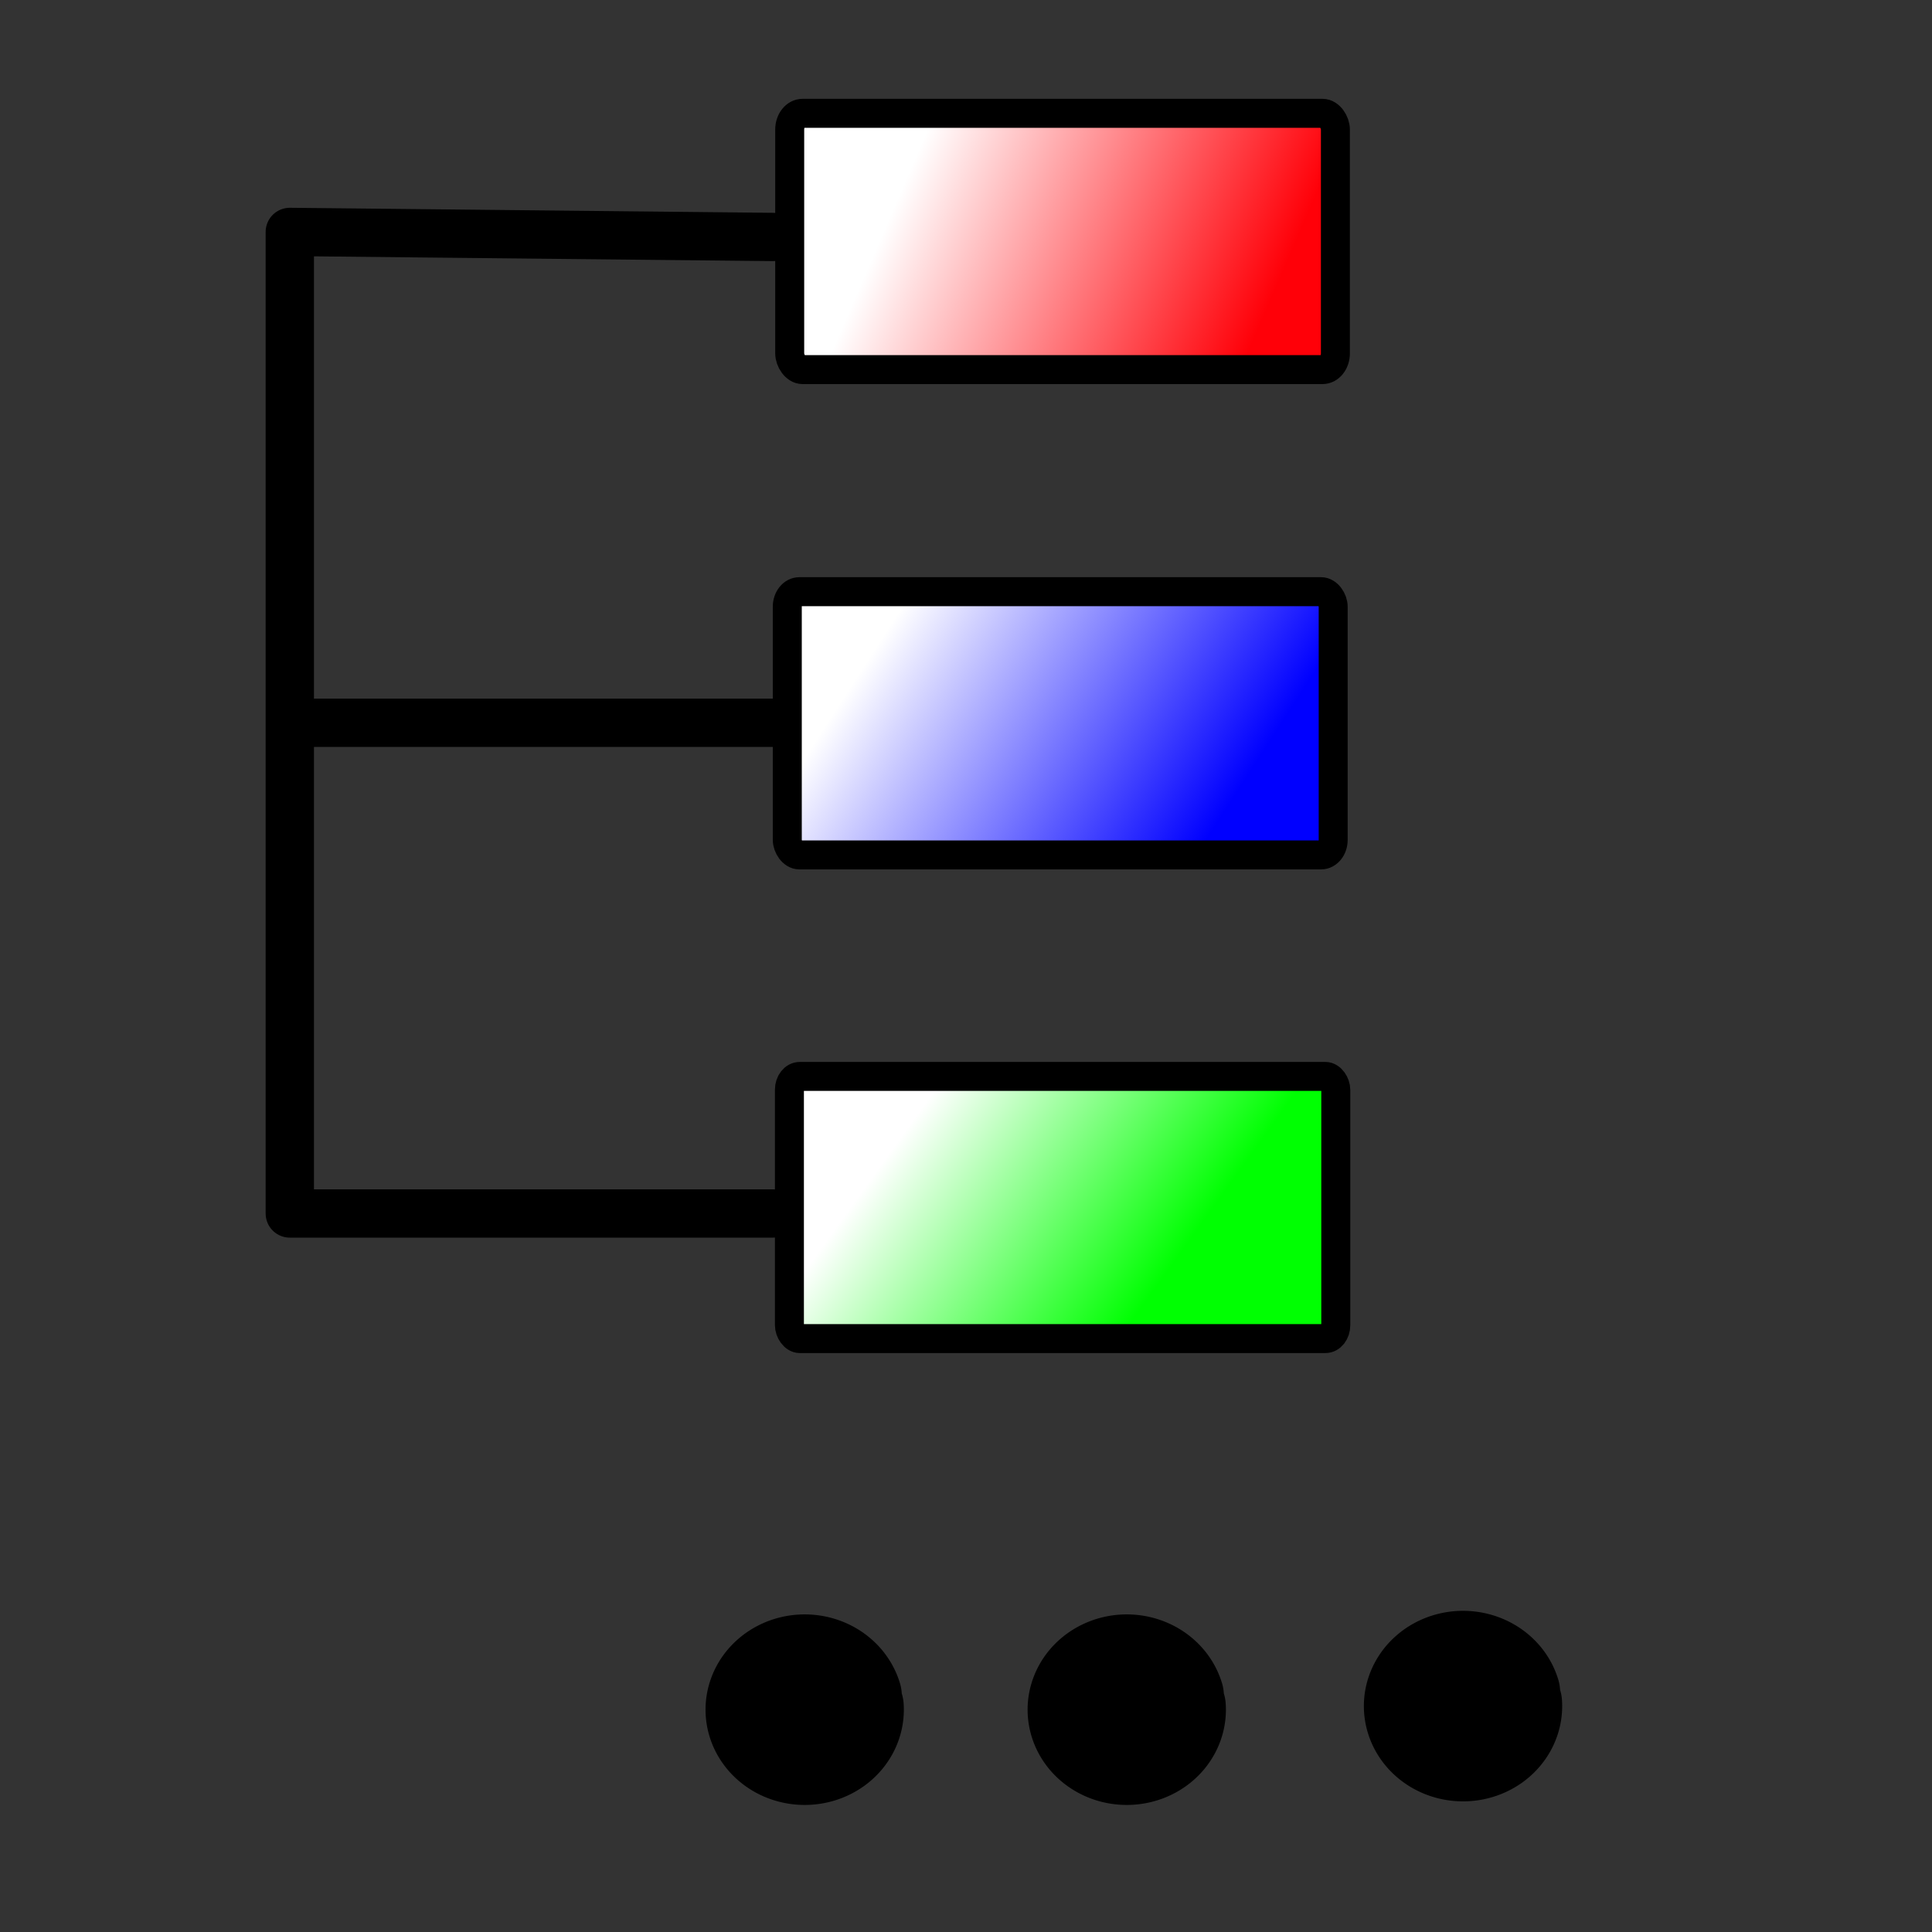 <?xml version="1.0" encoding="UTF-8" standalone="no"?>
<!-- Created with Inkscape (http://www.inkscape.org/) -->
<svg
   xmlns:dc="http://purl.org/dc/elements/1.1/"
   xmlns:cc="http://web.resource.org/cc/"
   xmlns:rdf="http://www.w3.org/1999/02/22-rdf-syntax-ns#"
   xmlns:svg="http://www.w3.org/2000/svg"
   xmlns="http://www.w3.org/2000/svg"
   xmlns:xlink="http://www.w3.org/1999/xlink"
   xmlns:sodipodi="http://sodipodi.sourceforge.net/DTD/sodipodi-0.dtd"
   xmlns:inkscape="http://www.inkscape.org/namespaces/inkscape"
   width="20"
   height="20"
   id="svg2"
   sodipodi:version="0.32"
   inkscape:version="0.45.1"
   sodipodi:docbase="C:\Radix\dev\trunk\org.radixware\kernel\designer\src\common.resources\src\org\radixware\kernel\designer\resources\icons\unused\edit"
   sodipodi:docname="edit_tree.svg"
   version="1.0"
   inkscape:output_extension="org.inkscape.output.svg.inkscape">
  <rect width="100%" height="100%" fill="#333333" stroke="none"/>
  <defs
     id="defs4">
    <linearGradient
       id="linearGradient3128">
      <stop
         style="stop-color:#00ff02;stop-opacity:1;"
         offset="0"
         id="stop3130" />
      <stop
         style="stop-color:#ffffff;stop-opacity:1;"
         offset="1"
         id="stop3132" />
    </linearGradient>
    <linearGradient
       id="linearGradient3120">
      <stop
         style="stop-color:#0000ff;stop-opacity:1;"
         offset="0"
         id="stop3122" />
      <stop
         style="stop-color:#ffffff;stop-opacity:1;"
         offset="1"
         id="stop3124" />
    </linearGradient>
    <linearGradient
       id="linearGradient3112">
      <stop
         style="stop-color:#ff0008;stop-opacity:1;"
         offset="0"
         id="stop3114" />
      <stop
         style="stop-color:#ffffff;stop-opacity:1;"
         offset="1"
         id="stop3116" />
    </linearGradient>
    <linearGradient
       inkscape:collect="always"
       xlink:href="#linearGradient3112"
       id="linearGradient3118"
       x1="13.054"
       y1="3.338"
       x2="9.418"
       y2="1.767"
       gradientUnits="userSpaceOnUse" />
    <linearGradient
       inkscape:collect="always"
       xlink:href="#linearGradient3120"
       id="linearGradient3126"
       x1="12.557"
       y1="8.587"
       x2="9.237"
       y2="6.44"
       gradientUnits="userSpaceOnUse" />
    <linearGradient
       inkscape:collect="always"
       xlink:href="#linearGradient3128"
       id="linearGradient3134"
       x1="11.846"
       y1="13.495"
       x2="9.368"
       y2="11.714"
       gradientUnits="userSpaceOnUse" />
  </defs>
  <sodipodi:namedview
     id="base"
     pagecolor="#ffffff"
     bordercolor="#000000"
     borderopacity="1.0"
     inkscape:pageopacity="0.0"
     inkscape:pageshadow="2"
     inkscape:zoom="27"
     inkscape:cx="10"
     inkscape:cy="10"
     inkscape:document-units="px"
     inkscape:current-layer="layer1"
     inkscape:window-width="1080"
     inkscape:window-height="738"
     inkscape:window-x="100"
     inkscape:window-y="%window-y"
     showgrid="true" />
  <g
     inkscape:label="Layer 1"
     inkscape:groupmode="layer"
     id="layer1">
    <path
       sodipodi:open="true"
       sodipodi:end="12.277832"
       sodipodi:start="6.217206"
       transform="matrix(0.946,0,0,0.879,0.394,2.023)"
       d="M 8.925,17.795 A 0.537,0.574 0 1 1 8.904,17.67"
       sodipodi:ry="0.57407409"
       sodipodi:rx="0.53703701"
       sodipodi:cy="17.833334"
       sodipodi:cx="8.3888893"
       id="path1334"
       style="fill:#ff0000;fill-opacity:0.75;fill-rule:evenodd;stroke:#000000;stroke-width:1.096px;stroke-linecap:round;stroke-linejoin:round;stroke-opacity:1"
       sodipodi:type="arc" />
    <use
       height="20"
       width="20"
       transform="translate(6.815,-3.703704e-2)"
       id="use2209"
       xlink:href="#path1334"
       y="0"
       x="0" />
    <use
       height="20"
       width="20"
       transform="translate(-3.481,3.703704e-2)"
       id="use2211"
       xlink:href="#use2209"
       y="0"
       x="0" />
    <rect
       style="fill:url(#linearGradient3118);fill-opacity:1.0;fill-rule:evenodd;stroke:#000000;stroke-width:0.3;stroke-linecap:round;stroke-linejoin:round;stroke-miterlimit:4;stroke-dasharray:none;stroke-opacity:1"
       id="rect1360"
       width="5.649"
       height="2.653"
       x="8.175"
       y="1.173"
       rx="0.133"
       ry="0.168" />
    <path
       style="fill:none;fill-opacity:0.75;fill-rule:evenodd;stroke:#000000;stroke-width:0.5;stroke-linecap:butt;stroke-linejoin:miter;stroke-opacity:1;stroke-miterlimit:4;stroke-dasharray:none"
       d="M 3,7.482 C 8.59,7.482 8.59,7.482 8.59,7.482"
       id="path4886" />
    <rect
       style="fill:url(#linearGradient3126);fill-opacity:1.0;fill-rule:evenodd;stroke:#000000;stroke-width:0.3;stroke-linecap:round;stroke-linejoin:round;stroke-miterlimit:4;stroke-dasharray:none;stroke-opacity:1"
       id="rect1362"
       width="5.651"
       height="2.725"
       x="8.15"
       y="6.125"
       rx="0.125"
       ry="0.155" />
    <rect
       style="fill:url(#linearGradient3134);fill-opacity:1.0;fill-rule:evenodd;stroke:#000000;stroke-width:0.3;stroke-linecap:round;stroke-linejoin:round;stroke-miterlimit:4;stroke-dasharray:none;stroke-opacity:1"
       id="rect1364"
       width="5.656"
       height="2.714"
       x="8.172"
       y="11.143"
       rx="0.108"
       ry="0.138" />
    <path
       style="fill:none;fill-opacity:0.75;fill-rule:evenodd;stroke:#000000;stroke-width:0.5;stroke-linecap:round;stroke-linejoin:round;stroke-opacity:1;stroke-miterlimit:4;stroke-dasharray:none"
       d="M 8,2.453 L 3,2.401 L 3,12.562 L 8,12.562"
       id="path4011" />
  </g>
</svg>
